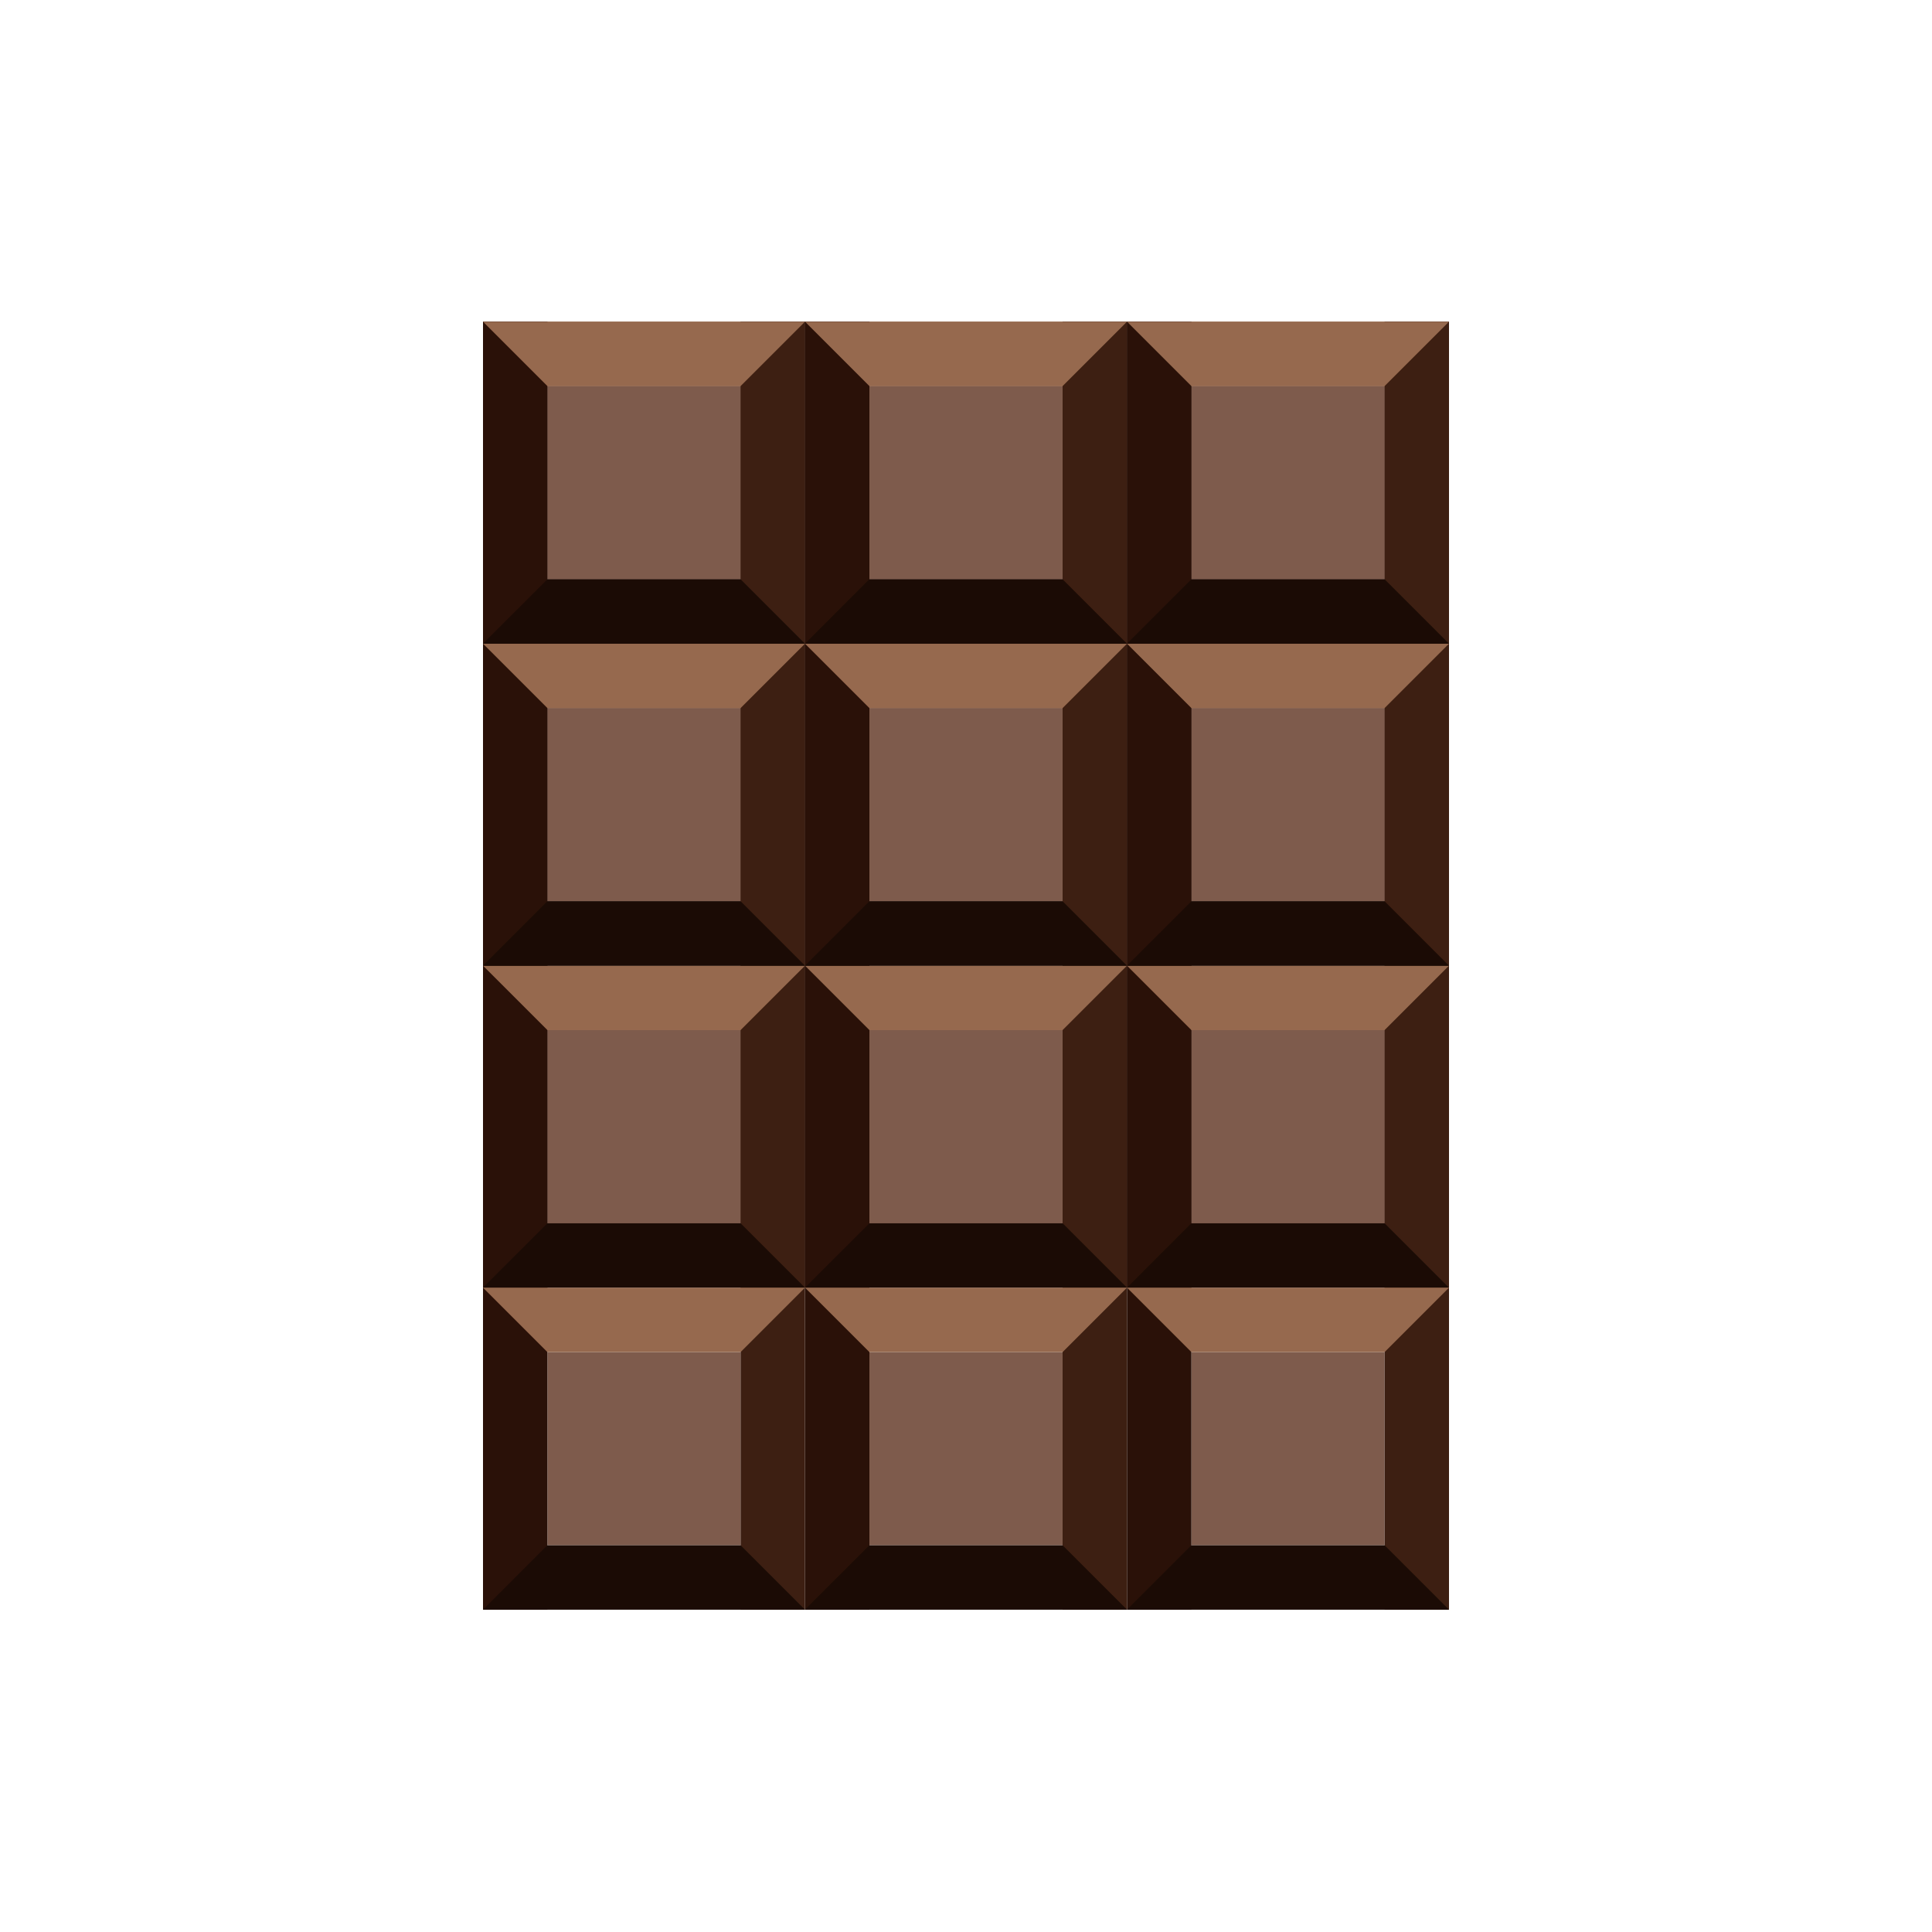 <svg width="2000" height="2000" viewBox="0 0 2000 2000" fill="none" xmlns="http://www.w3.org/2000/svg">
<rect x="566.667" y="1066.33" width="200" height="200" fill="#7E5B4C"/>
<rect x="500" y="999.667" width="66.667" height="333.333" fill="#2A1108"/>
<rect x="766.667" y="999.667" width="66.667" height="333.333" fill="#3D1F12"/>
<path d="M566.667 1266.33H766.667L833.333 1333H500L566.667 1266.33Z" fill="#1B0B05"/>
<path d="M500 999.667H833.333L766.667 1066.33H566.667L500 999.667Z" fill="#96694E"/>
<rect x="900" y="1066.33" width="200" height="200" fill="#7E5B4C"/>
<rect x="833.333" y="999.667" width="66.667" height="333.333" fill="#2A1108"/>
<rect x="1100" y="999.667" width="66.667" height="333.333" fill="#3D1F12"/>
<path d="M900 1266.33H1100L1166.67 1333H833.333L900 1266.33Z" fill="#1B0B05"/>
<path d="M833.333 999.667H1166.67L1100 1066.33H900L833.333 999.667Z" fill="#96694E"/>
<rect x="1233.33" y="1066.33" width="200" height="200" fill="#7E5B4C"/>
<rect x="1166.67" y="999.667" width="66.667" height="333.333" fill="#2A1108"/>
<rect x="1433.33" y="999.667" width="66.667" height="333.333" fill="#3D1F12"/>
<path d="M1233.33 1266.33H1433.33L1500 1333H1166.67L1233.33 1266.33Z" fill="#1B0B05"/>
<path d="M1166.67 999.667H1500L1433.33 1066.33H1233.33L1166.67 999.667Z" fill="#96694E"/>
<rect x="566.667" y="733" width="200" height="200" fill="#7E5B4C"/>
<rect x="500" y="666.333" width="66.667" height="333.333" fill="#2A1108"/>
<rect x="766.667" y="666.333" width="66.667" height="333.333" fill="#3D1F12"/>
<path d="M566.667 933H766.667L833.333 999.667H500L566.667 933Z" fill="#1B0B05"/>
<path d="M500 666.333H833.333L766.667 733H566.667L500 666.333Z" fill="#96694E"/>
<rect x="900" y="733" width="200" height="200" fill="#7E5B4C"/>
<rect x="833.333" y="666.333" width="66.667" height="333.333" fill="#2A1108"/>
<rect x="1100" y="666.333" width="66.667" height="333.333" fill="#3D1F12"/>
<path d="M900 933H1100L1166.67 999.667H833.333L900 933Z" fill="#1B0B05"/>
<path d="M833.333 666.333H1166.67L1100 733H900L833.333 666.333Z" fill="#96694E"/>
<rect x="1233.33" y="733" width="200" height="200" fill="#7E5B4C"/>
<rect x="1166.67" y="666.333" width="66.667" height="333.333" fill="#2A1108"/>
<rect x="1433.33" y="666.333" width="66.667" height="333.333" fill="#3D1F12"/>
<path d="M1233.33 933H1433.33L1500 999.667H1166.67L1233.33 933Z" fill="#1B0B05"/>
<path d="M1166.67 666.333H1500L1433.33 733H1233.33L1166.67 666.333Z" fill="#96694E"/>
<rect x="566.667" y="399.667" width="200" height="200" fill="#7E5B4C"/>
<rect x="500" y="333" width="66.667" height="333.333" fill="#2A1108"/>
<rect x="766.667" y="333" width="66.667" height="333.333" fill="#3D1F12"/>
<path d="M566.667 599.667H766.667L833.333 666.333H500L566.667 599.667Z" fill="#1B0B05"/>
<path d="M500 333H833.333L766.667 399.667H566.667L500 333Z" fill="#96694E"/>
<rect x="900" y="399.667" width="200" height="200" fill="#7E5B4C"/>
<rect x="833.333" y="333" width="66.667" height="333.333" fill="#2A1108"/>
<rect x="1100" y="333" width="66.667" height="333.333" fill="#3D1F12"/>
<path d="M900 599.667H1100L1166.67 666.333H833.333L900 599.667Z" fill="#1B0B05"/>
<path d="M833.333 333H1166.67L1100 399.667H900L833.333 333Z" fill="#96694E"/>
<rect x="1233.33" y="399.667" width="200" height="200" fill="#7E5B4C"/>
<rect x="1166.67" y="333" width="66.667" height="333.333" fill="#2A1108"/>
<rect x="1433.33" y="333" width="66.667" height="333.333" fill="#3D1F12"/>
<path d="M1233.33 599.667H1433.33L1500 666.333H1166.67L1233.33 599.667Z" fill="#1B0B05"/>
<path d="M1166.67 333H1500L1433.33 399.667H1233.33L1166.67 333Z" fill="#96694E"/>
<rect x="566.667" y="1066.33" width="200" height="200" fill="#7E5B4C"/>
<rect x="500" y="999.667" width="66.667" height="333.333" fill="#2A1108"/>
<rect x="766.667" y="999.667" width="66.667" height="333.333" fill="#3D1F12"/>
<path d="M566.667 1266.33H766.667L833.333 1333H500L566.667 1266.33Z" fill="#1B0B05"/>
<path d="M500 999.667H833.333L766.667 1066.33H566.667L500 999.667Z" fill="#96694E"/>
<rect x="900" y="1066.33" width="200" height="200" fill="#7E5B4C"/>
<rect x="833.333" y="999.667" width="66.667" height="333.333" fill="#2A1108"/>
<rect x="1100" y="999.667" width="66.667" height="333.333" fill="#3D1F12"/>
<path d="M900 1266.33H1100L1166.67 1333H833.333L900 1266.33Z" fill="#1B0B05"/>
<path d="M833.333 999.667H1166.67L1100 1066.33H900L833.333 999.667Z" fill="#96694E"/>
<rect x="1233.33" y="1066.33" width="200" height="200" fill="#7E5B4C"/>
<rect x="1166.67" y="999.667" width="66.667" height="333.333" fill="#2A1108"/>
<rect x="1433.33" y="999.667" width="66.667" height="333.333" fill="#3D1F12"/>
<path d="M1233.33 1266.33H1433.33L1500 1333H1166.67L1233.33 1266.33Z" fill="#1B0B05"/>
<path d="M1166.67 999.667H1500L1433.33 1066.33H1233.33L1166.67 999.667Z" fill="#96694E"/>
<rect x="566.667" y="733" width="200" height="200" fill="#7E5B4C"/>
<rect x="500" y="666.333" width="66.667" height="333.333" fill="#2A1108"/>
<rect x="766.667" y="666.333" width="66.667" height="333.333" fill="#3D1F12"/>
<path d="M566.667 933H766.667L833.333 999.667H500L566.667 933Z" fill="#1B0B05"/>
<path d="M500 666.333H833.333L766.667 733H566.667L500 666.333Z" fill="#96694E"/>
<rect x="900" y="733" width="200" height="200" fill="#7E5B4C"/>
<rect x="833.333" y="666.333" width="66.667" height="333.333" fill="#2A1108"/>
<rect x="1100" y="666.333" width="66.667" height="333.333" fill="#3D1F12"/>
<path d="M900 933H1100L1166.67 999.667H833.333L900 933Z" fill="#1B0B05"/>
<path d="M833.333 666.333H1166.67L1100 733H900L833.333 666.333Z" fill="#96694E"/>
<rect x="1233.33" y="733" width="200" height="200" fill="#7E5B4C"/>
<rect x="1166.67" y="666.333" width="66.667" height="333.333" fill="#2A1108"/>
<rect x="1433.33" y="666.333" width="66.667" height="333.333" fill="#3D1F12"/>
<path d="M1233.33 933H1433.33L1500 999.667H1166.67L1233.33 933Z" fill="#1B0B05"/>
<path d="M1166.67 666.333H1500L1433.33 733H1233.33L1166.67 666.333Z" fill="#96694E"/>
<rect x="566.667" y="399.667" width="200" height="200" fill="#7E5B4C"/>
<rect x="500" y="333" width="66.667" height="333.333" fill="#2A1108"/>
<rect x="766.667" y="333" width="66.667" height="333.333" fill="#3D1F12"/>
<path d="M566.667 599.667H766.667L833.333 666.333H500L566.667 599.667Z" fill="#1B0B05"/>
<path d="M500 333H833.333L766.667 399.667H566.667L500 333Z" fill="#96694E"/>
<rect x="900" y="399.667" width="200" height="200" fill="#7E5B4C"/>
<rect x="833.333" y="333" width="66.667" height="333.333" fill="#2A1108"/>
<rect x="1100" y="333" width="66.667" height="333.333" fill="#3D1F12"/>
<path d="M900 599.667H1100L1166.67 666.333H833.333L900 599.667Z" fill="#1B0B05"/>
<path d="M833.333 333H1166.67L1100 399.667H900L833.333 333Z" fill="#96694E"/>
<rect x="1233.33" y="399.667" width="200" height="200" fill="#7E5B4C"/>
<rect x="1166.67" y="333" width="66.667" height="333.333" fill="#2A1108"/>
<rect x="1433.33" y="333" width="66.667" height="333.333" fill="#3D1F12"/>
<path d="M1233.33 599.667H1433.33L1500 666.333H1166.67L1233.33 599.667Z" fill="#1B0B05"/>
<path d="M1166.67 333H1500L1433.33 399.667H1233.33L1166.67 333Z" fill="#96694E"/>
<rect x="566.667" y="1399.67" width="200" height="200" fill="#7E5B4C"/>
<rect x="500" y="1333" width="66.667" height="333.333" fill="#2A1108"/>
<rect x="766.667" y="1333" width="66.667" height="333.333" fill="#3D1F12"/>
<path d="M566.667 1599.67H766.667L833.333 1666.33H500L566.667 1599.67Z" fill="#1B0B05"/>
<path d="M500 1333H833.333L766.667 1399.67H566.667L500 1333Z" fill="#96694E"/>
<rect x="900" y="1399.67" width="200" height="200" fill="#7E5B4C"/>
<rect x="833.333" y="1333" width="66.667" height="333.333" fill="#2A1108"/>
<rect x="1100" y="1333" width="66.667" height="333.333" fill="#3D1F12"/>
<path d="M900 1599.67H1100L1166.67 1666.33H833.333L900 1599.67Z" fill="#1B0B05"/>
<path d="M833.333 1333H1166.67L1100 1399.67H900L833.333 1333Z" fill="#96694E"/>
<rect x="1233.33" y="1399.67" width="200" height="200" fill="#7E5B4C"/>
<rect x="1166.67" y="1333" width="66.667" height="333.333" fill="#2A1108"/>
<rect x="1433.33" y="1333" width="66.667" height="333.333" fill="#3D1F12"/>
<path d="M1233.33 1599.67H1433.33L1500 1666.33H1166.67L1233.33 1599.67Z" fill="#1B0B05"/>
<path d="M1166.67 1333H1500L1433.33 1399.67H1233.33L1166.67 1333Z" fill="#96694E"/>
</svg>

